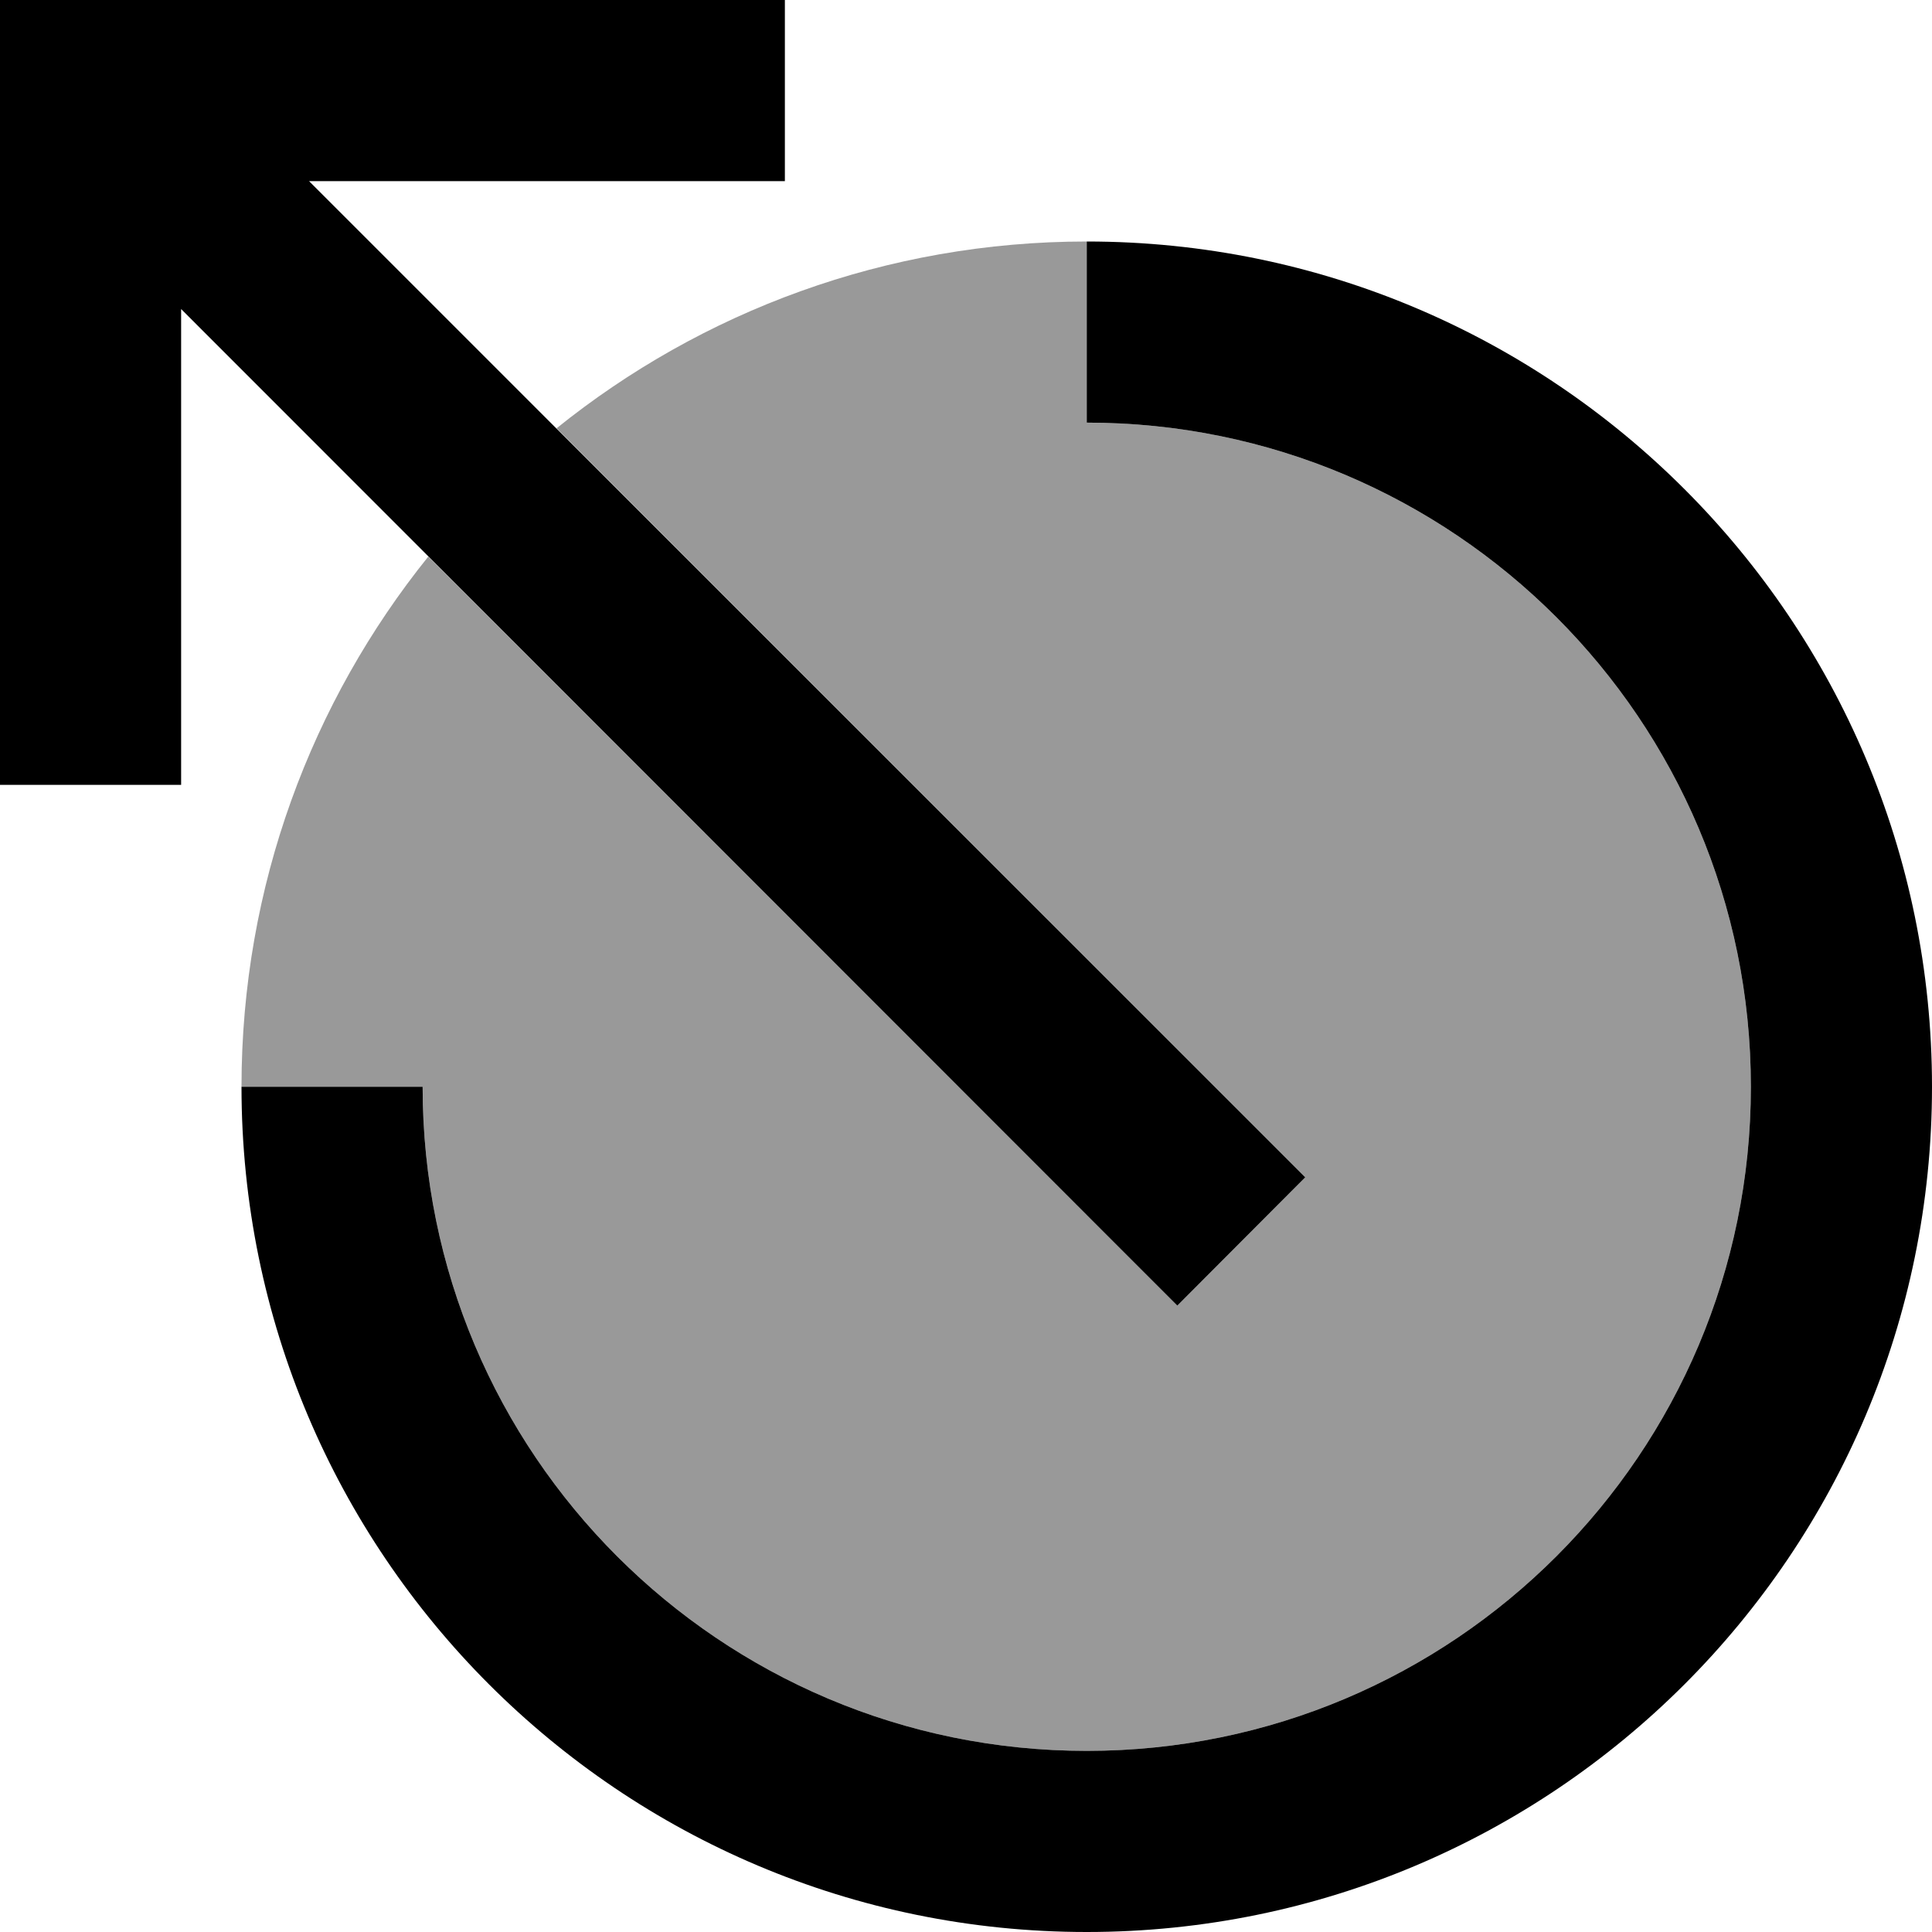 <svg fill="currentColor" xmlns="http://www.w3.org/2000/svg" viewBox="0 0 512 512"><!--! Font Awesome Pro 6.7.2 by @fontawesome - https://fontawesome.com License - https://fontawesome.com/license (Commercial License) Copyright 2024 Fonticons, Inc. --><defs><style>.fa-secondary{opacity:.4}</style></defs><path class="fa-secondary" d="M64 288c0-53.2 18.6-102.1 49.5-140.5L295 329l17 17L345.9 312l-17-17L147.5 113.5C185.9 82.6 234.8 64 288 64l0 48c97.2 0 176 78.8 176 176s-78.8 176-176 176s-176-78.8-176-176l-48 0z"/><path class="fa-primary" d="M24 0L0 0 0 24 0 184l0 24 48 0 0-24L48 81.9 295 329l17 17L345.9 312l-17-17L81.9 48 184 48l24 0 0-48L184 0 24 0zM288 112c97.2 0 176 78.8 176 176s-78.8 176-176 176s-176-78.8-176-176l-48 0c0 123.7 100.3 224 224 224s224-100.3 224-224S411.7 64 288 64l0 48z"/></svg>